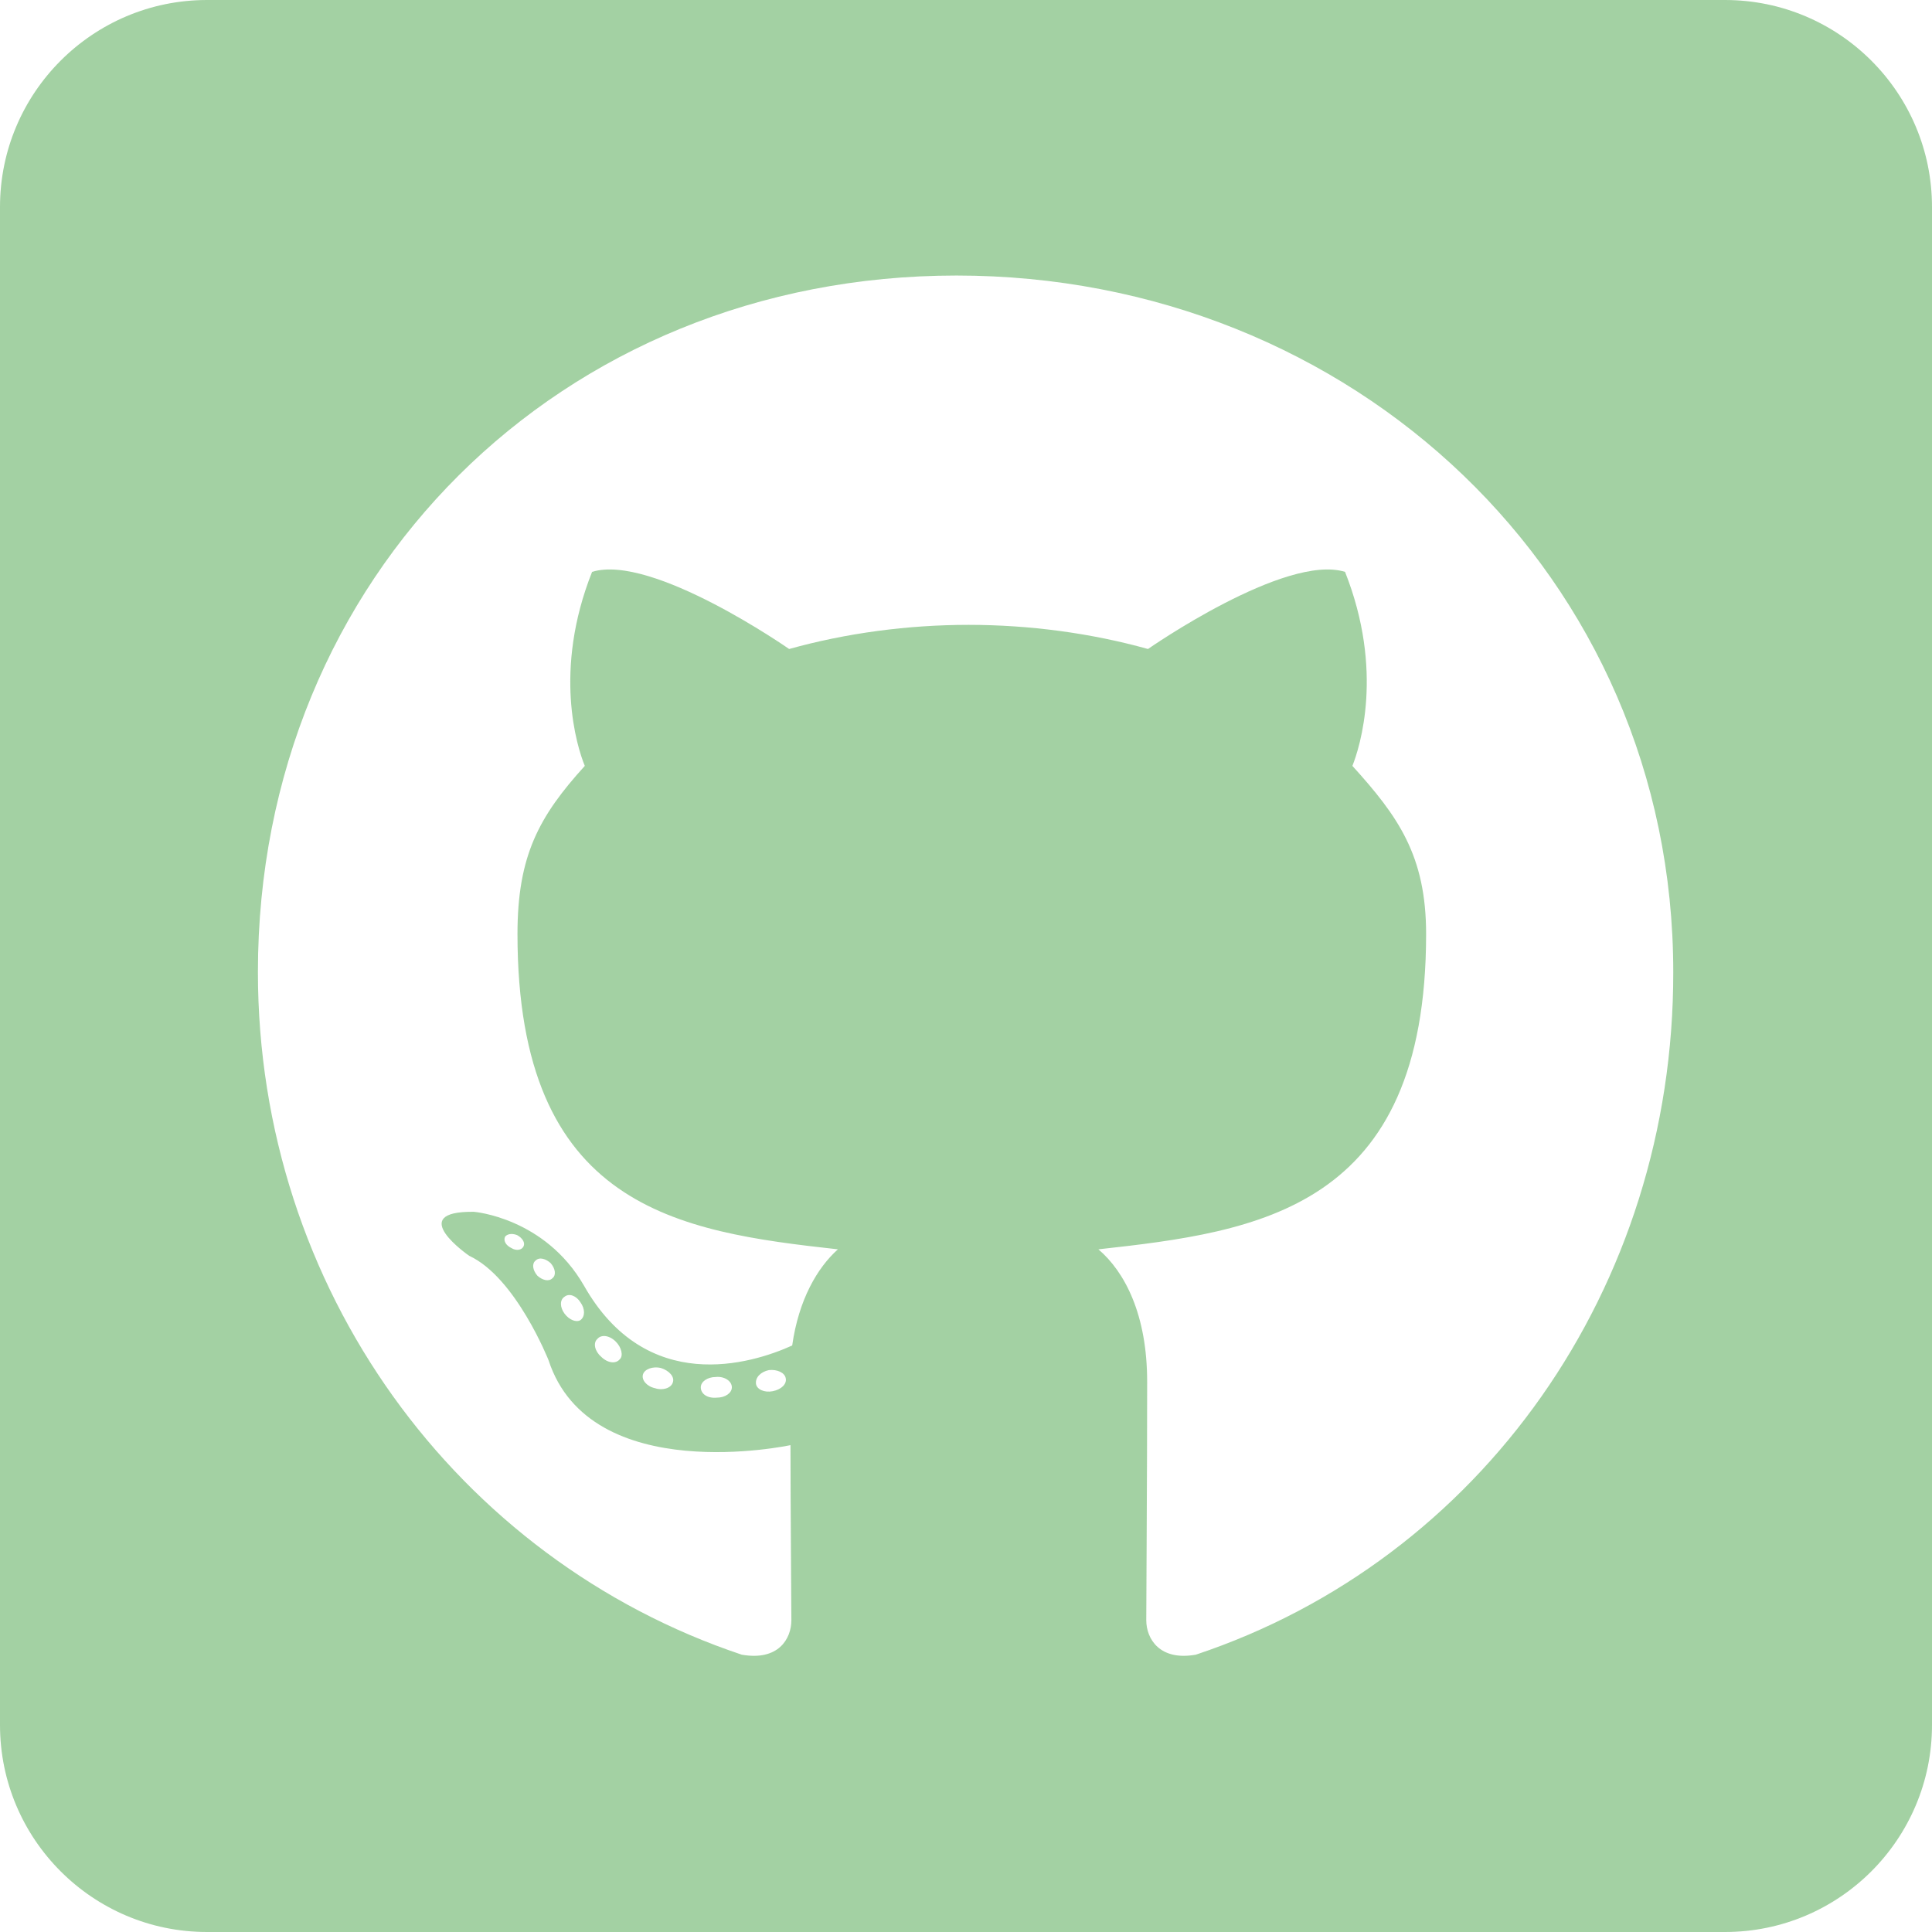 <svg width="26" height="26" viewBox="0 0 26 26" fill="none" xmlns="http://www.w3.org/2000/svg">
<path d="M23.214 0H2.786C1.248 0 0 1.248 0 2.786V23.214C0 24.752 1.248 26 2.786 26H23.214C24.752 26 26 24.752 26 23.214V2.786C26 1.248 24.752 0 23.214 0ZM16.093 22.268C15.606 22.355 15.426 22.054 15.426 21.804C15.426 21.491 15.438 19.889 15.438 18.595C15.438 17.689 15.136 17.115 14.782 16.813C16.929 16.575 19.192 16.279 19.192 12.57C19.192 11.514 18.815 10.986 18.2 10.307C18.299 10.058 18.63 9.03 18.101 7.696C17.295 7.446 15.449 8.734 15.449 8.734C14.683 8.52 13.853 8.409 13.035 8.409C12.216 8.409 11.387 8.52 10.62 8.734C10.62 8.734 8.775 7.446 7.968 7.696C7.44 9.025 7.765 10.052 7.87 10.307C7.254 10.986 6.964 11.514 6.964 12.57C6.964 16.262 9.129 16.575 11.276 16.813C10.998 17.062 10.748 17.492 10.661 18.107C10.11 18.357 8.7 18.786 7.858 17.3C7.33 16.384 6.378 16.308 6.378 16.308C5.438 16.296 6.314 16.9 6.314 16.9C6.941 17.19 7.382 18.305 7.382 18.305C7.945 20.028 10.638 19.448 10.638 19.448C10.638 20.255 10.65 21.566 10.65 21.804C10.65 22.054 10.475 22.355 9.982 22.268C6.152 20.986 3.471 17.341 3.471 13.081C3.471 7.754 7.545 3.708 12.872 3.708C18.2 3.708 22.518 7.754 22.518 13.081C22.524 17.341 19.924 20.991 16.093 22.268ZM10.4 18.722C10.29 18.745 10.185 18.699 10.174 18.624C10.162 18.537 10.238 18.461 10.348 18.438C10.458 18.426 10.562 18.473 10.574 18.548C10.591 18.624 10.516 18.699 10.4 18.722ZM9.849 18.67C9.849 18.745 9.762 18.809 9.646 18.809C9.518 18.821 9.431 18.757 9.431 18.67C9.431 18.595 9.518 18.531 9.634 18.531C9.744 18.519 9.849 18.583 9.849 18.67ZM9.054 18.606C9.03 18.682 8.914 18.716 8.816 18.682C8.705 18.659 8.63 18.571 8.653 18.496C8.676 18.421 8.792 18.386 8.891 18.409C9.007 18.444 9.083 18.531 9.054 18.606ZM8.34 18.293C8.287 18.357 8.177 18.345 8.09 18.258C8.003 18.183 7.98 18.072 8.038 18.02C8.09 17.956 8.2 17.968 8.287 18.055C8.363 18.13 8.392 18.246 8.34 18.293ZM7.812 17.765C7.759 17.8 7.661 17.765 7.597 17.678C7.533 17.591 7.533 17.492 7.597 17.451C7.661 17.399 7.759 17.44 7.812 17.527C7.875 17.614 7.875 17.718 7.812 17.765ZM7.434 17.202C7.382 17.254 7.295 17.225 7.231 17.167C7.167 17.091 7.156 17.005 7.208 16.964C7.26 16.912 7.347 16.941 7.411 16.999C7.475 17.074 7.487 17.161 7.434 17.202ZM7.046 16.772C7.022 16.825 6.947 16.836 6.883 16.796C6.808 16.761 6.773 16.697 6.796 16.645C6.819 16.61 6.883 16.592 6.958 16.621C7.034 16.662 7.069 16.726 7.046 16.772Z" fill="#008000" fill-opacity="0.36"/>
</svg>

